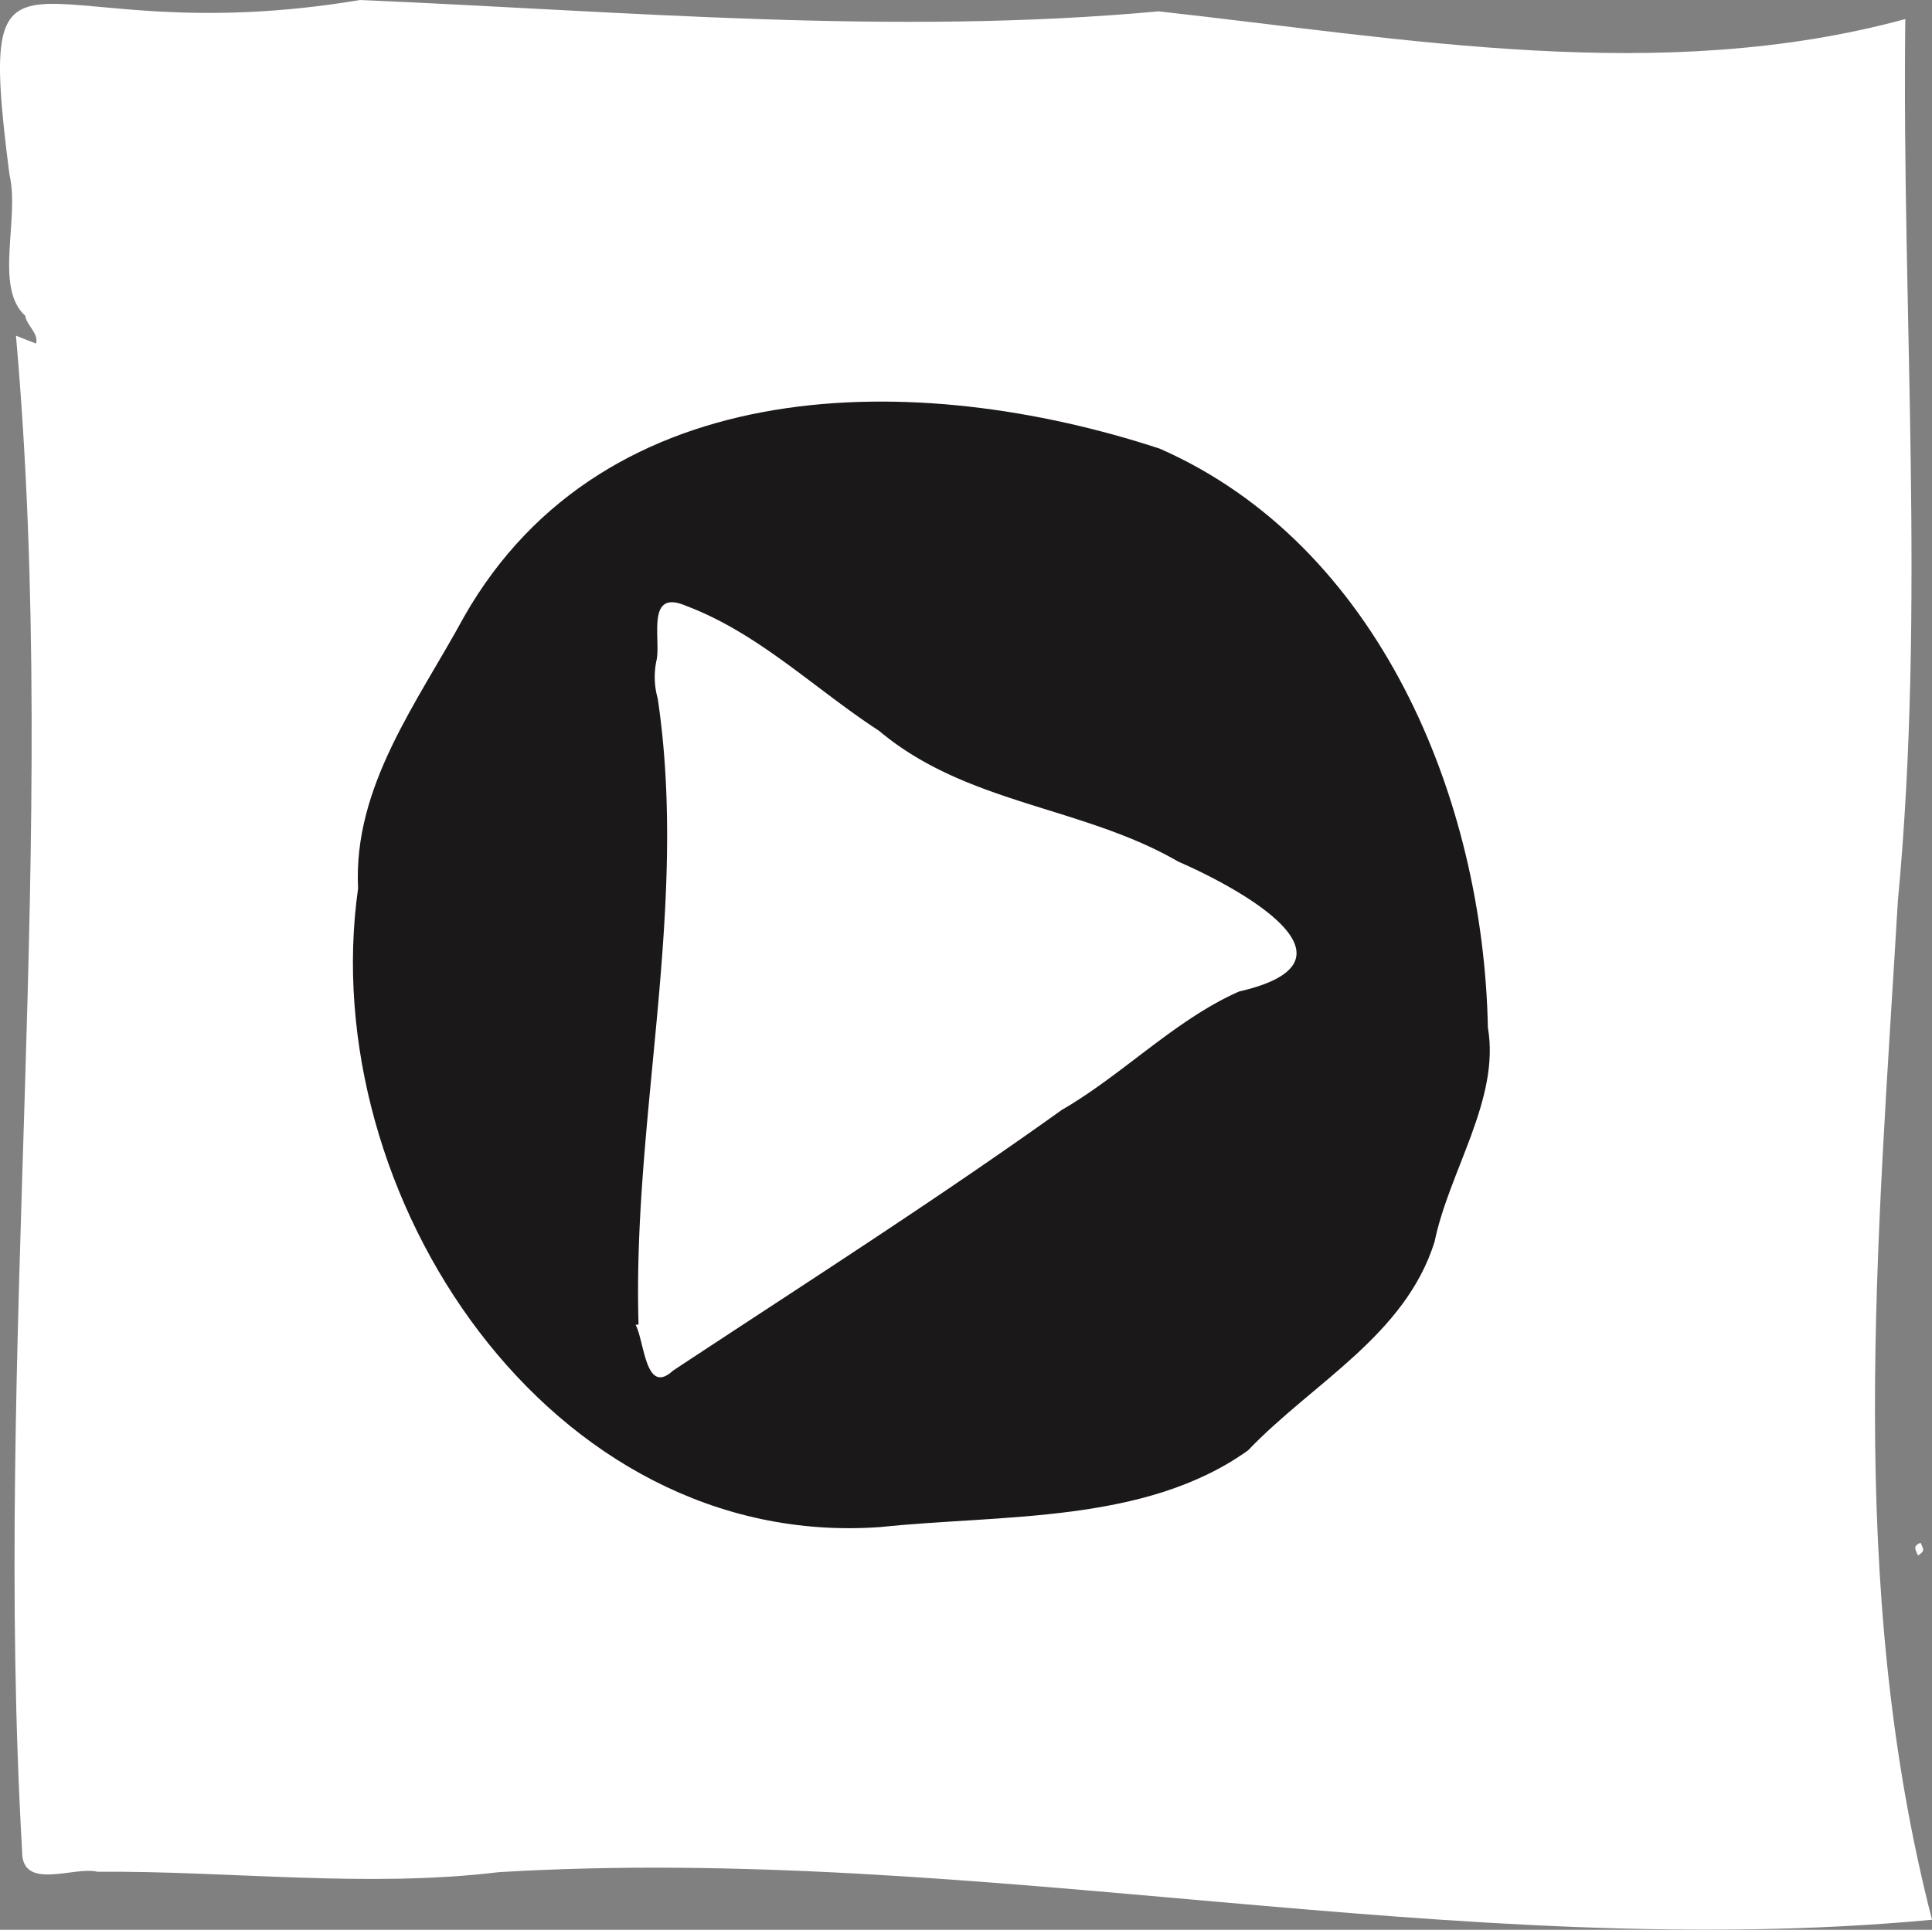<svg xmlns="http://www.w3.org/2000/svg" width="120.994" height="120.884" viewBox="0 0 120.994 120.884"><rect x="0" y="0" width="120.994" height="120.884" fill="#808080" stroke="none"/><g transform="translate(-57.289 -606.115)"><path d="M126.188,456.067c-15.333,4.166-31.284,1.227-46.762-.484-16.692,1.531-33.328,0-50.013-.71-20.75,3.469-24.2-6.461-21.952,10.951.651,2.724-.979,7.061.987,8.827.071.592.869,1.118.671,1.744L7.866,475.9c2.791,31.557-1.443,63.31.385,94.92-.046,2.54,3.263.937,4.721,1.3,8.366-.06,16.822,1.026,25.122.027,30-1.806,60.113,5.762,89.766,2.98-5.413-21.056-3.4-42.326-2.138-63.814,1.744-18.483.245-36.811.466-55.254m.8,96.252c.452-.284.339-.416.153-.8-.45.191-.371.36-.153.8" transform="translate(50.423 151.243)" fill="#fff"/><path d="M95.741,514.348c.77,4.469-2.424,8.965-3.339,13.4-1.832,5.879-7.653,8.851-11.685,13.077-6.449,4.608-15.384,4-23.007,4.8-20.716,1.51-35.446-20.823-32.725-40.007-.324-6.394,3.729-11.656,6.636-17.015,8.842-15.519,28.454-15.5,43.575-10.526,13.709,6.028,20.265,21.906,20.544,36.27" transform="translate(54.73 156.145)" fill="#1a1818"/><path d="M39.1,530.487c-.394-13,3.15-26.125,1.2-39.217a4.9,4.9,0,0,1-.065-2.426c.255-1.372-.672-4.463,1.854-3.367,4.536,1.709,8.062,5.213,12.077,7.825,5.487,4.615,12.726,4.71,18.737,8.192,3.66,1.591,12.248,6.194,3.813,8.134-3.994,1.757-7.284,5.207-11.117,7.425-8.022,5.739-16.164,10.924-24.347,16.331-1.726,1.585-1.777-1.832-2.336-2.874l.186-.024" transform="translate(58.179 158.594)" fill="#fff"/></g></svg>